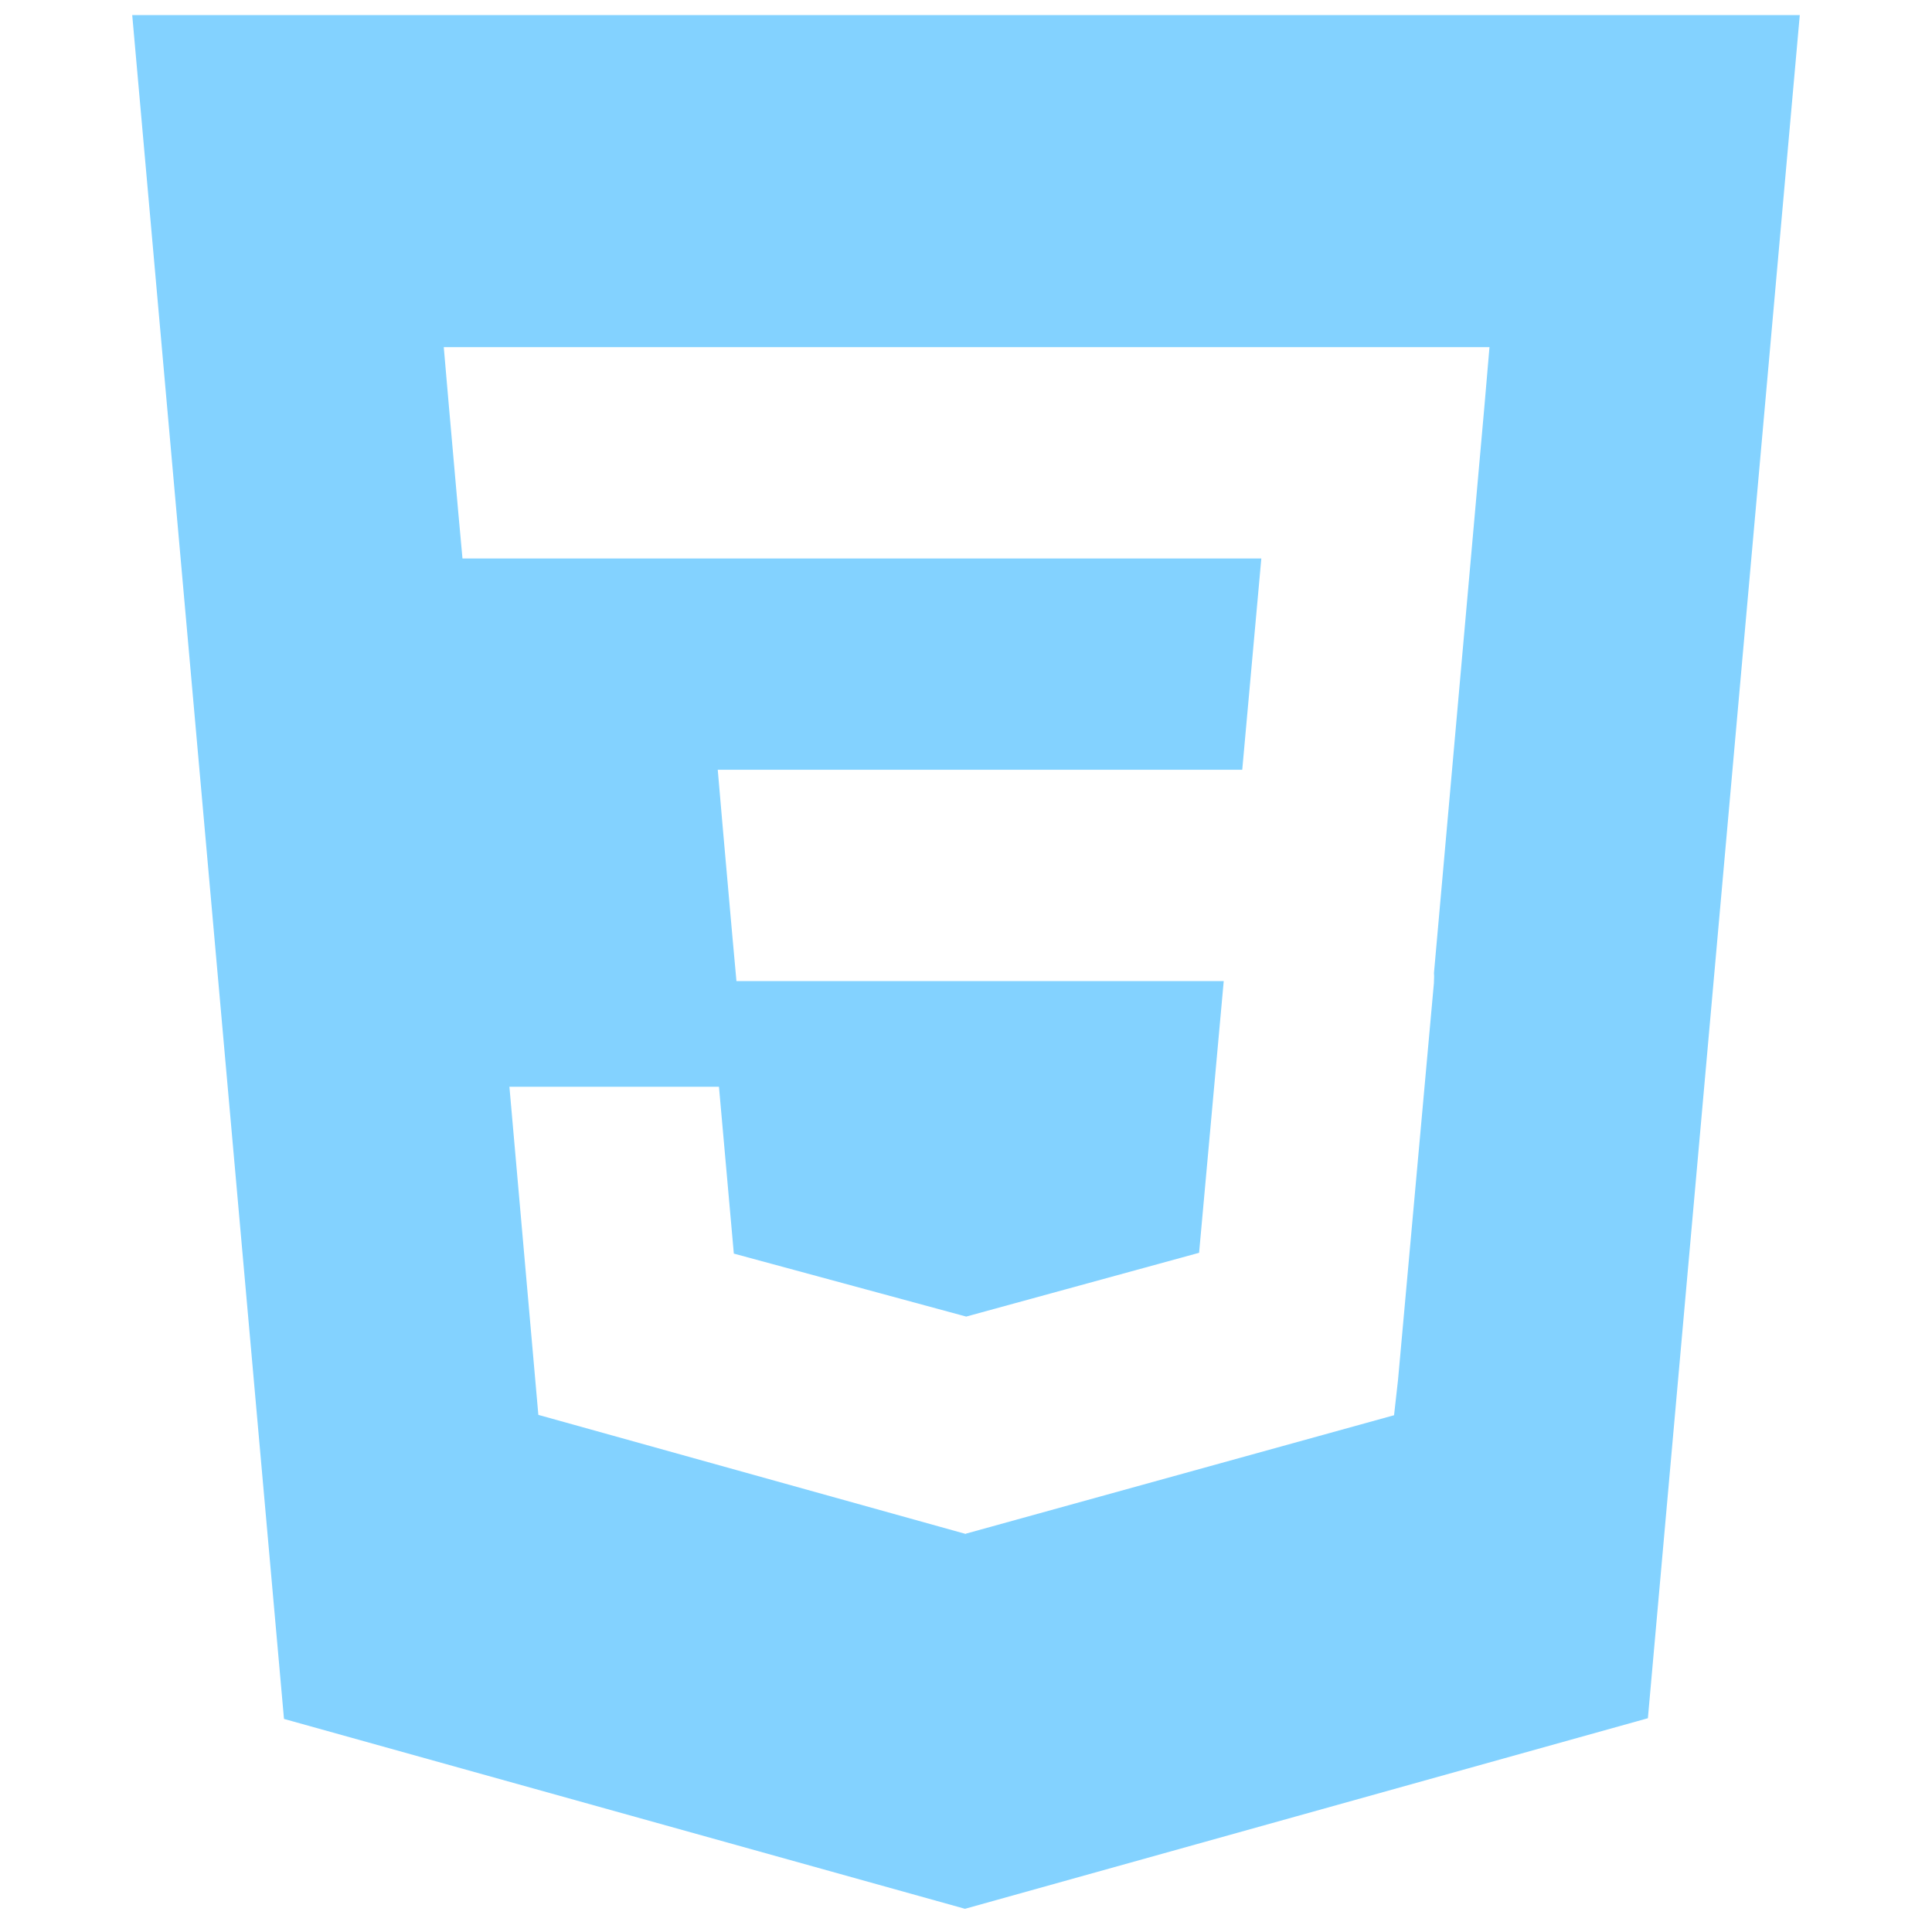<svg width="128" height="128" viewBox="0 0 128 128" fill="none" xmlns="http://www.w3.org/2000/svg">
<path d="M8.76 1L18.815 113.883L63.933 126.463L109.177 113.837L119.24 1H8.76ZM98.351 26.862L95.004 64.467L95.014 64.67L95 65.137V65.133L92.622 91.427L92.36 93.763L64 101.607V101.608L63.978 101.627L35.667 93.739L33.75 72H47.633L48.618 83.054L64.004 87.224L64 87.232V87.23L79.443 83.001L81.075 65H48.792L48.515 61.957L47.884 54.828L47.553 51H82.302L83.566 37H30.64L30.363 33.959L29.733 26.828L29.401 23H98.682L98.351 26.862Z" fill="#83D2FF"/>
</svg>

